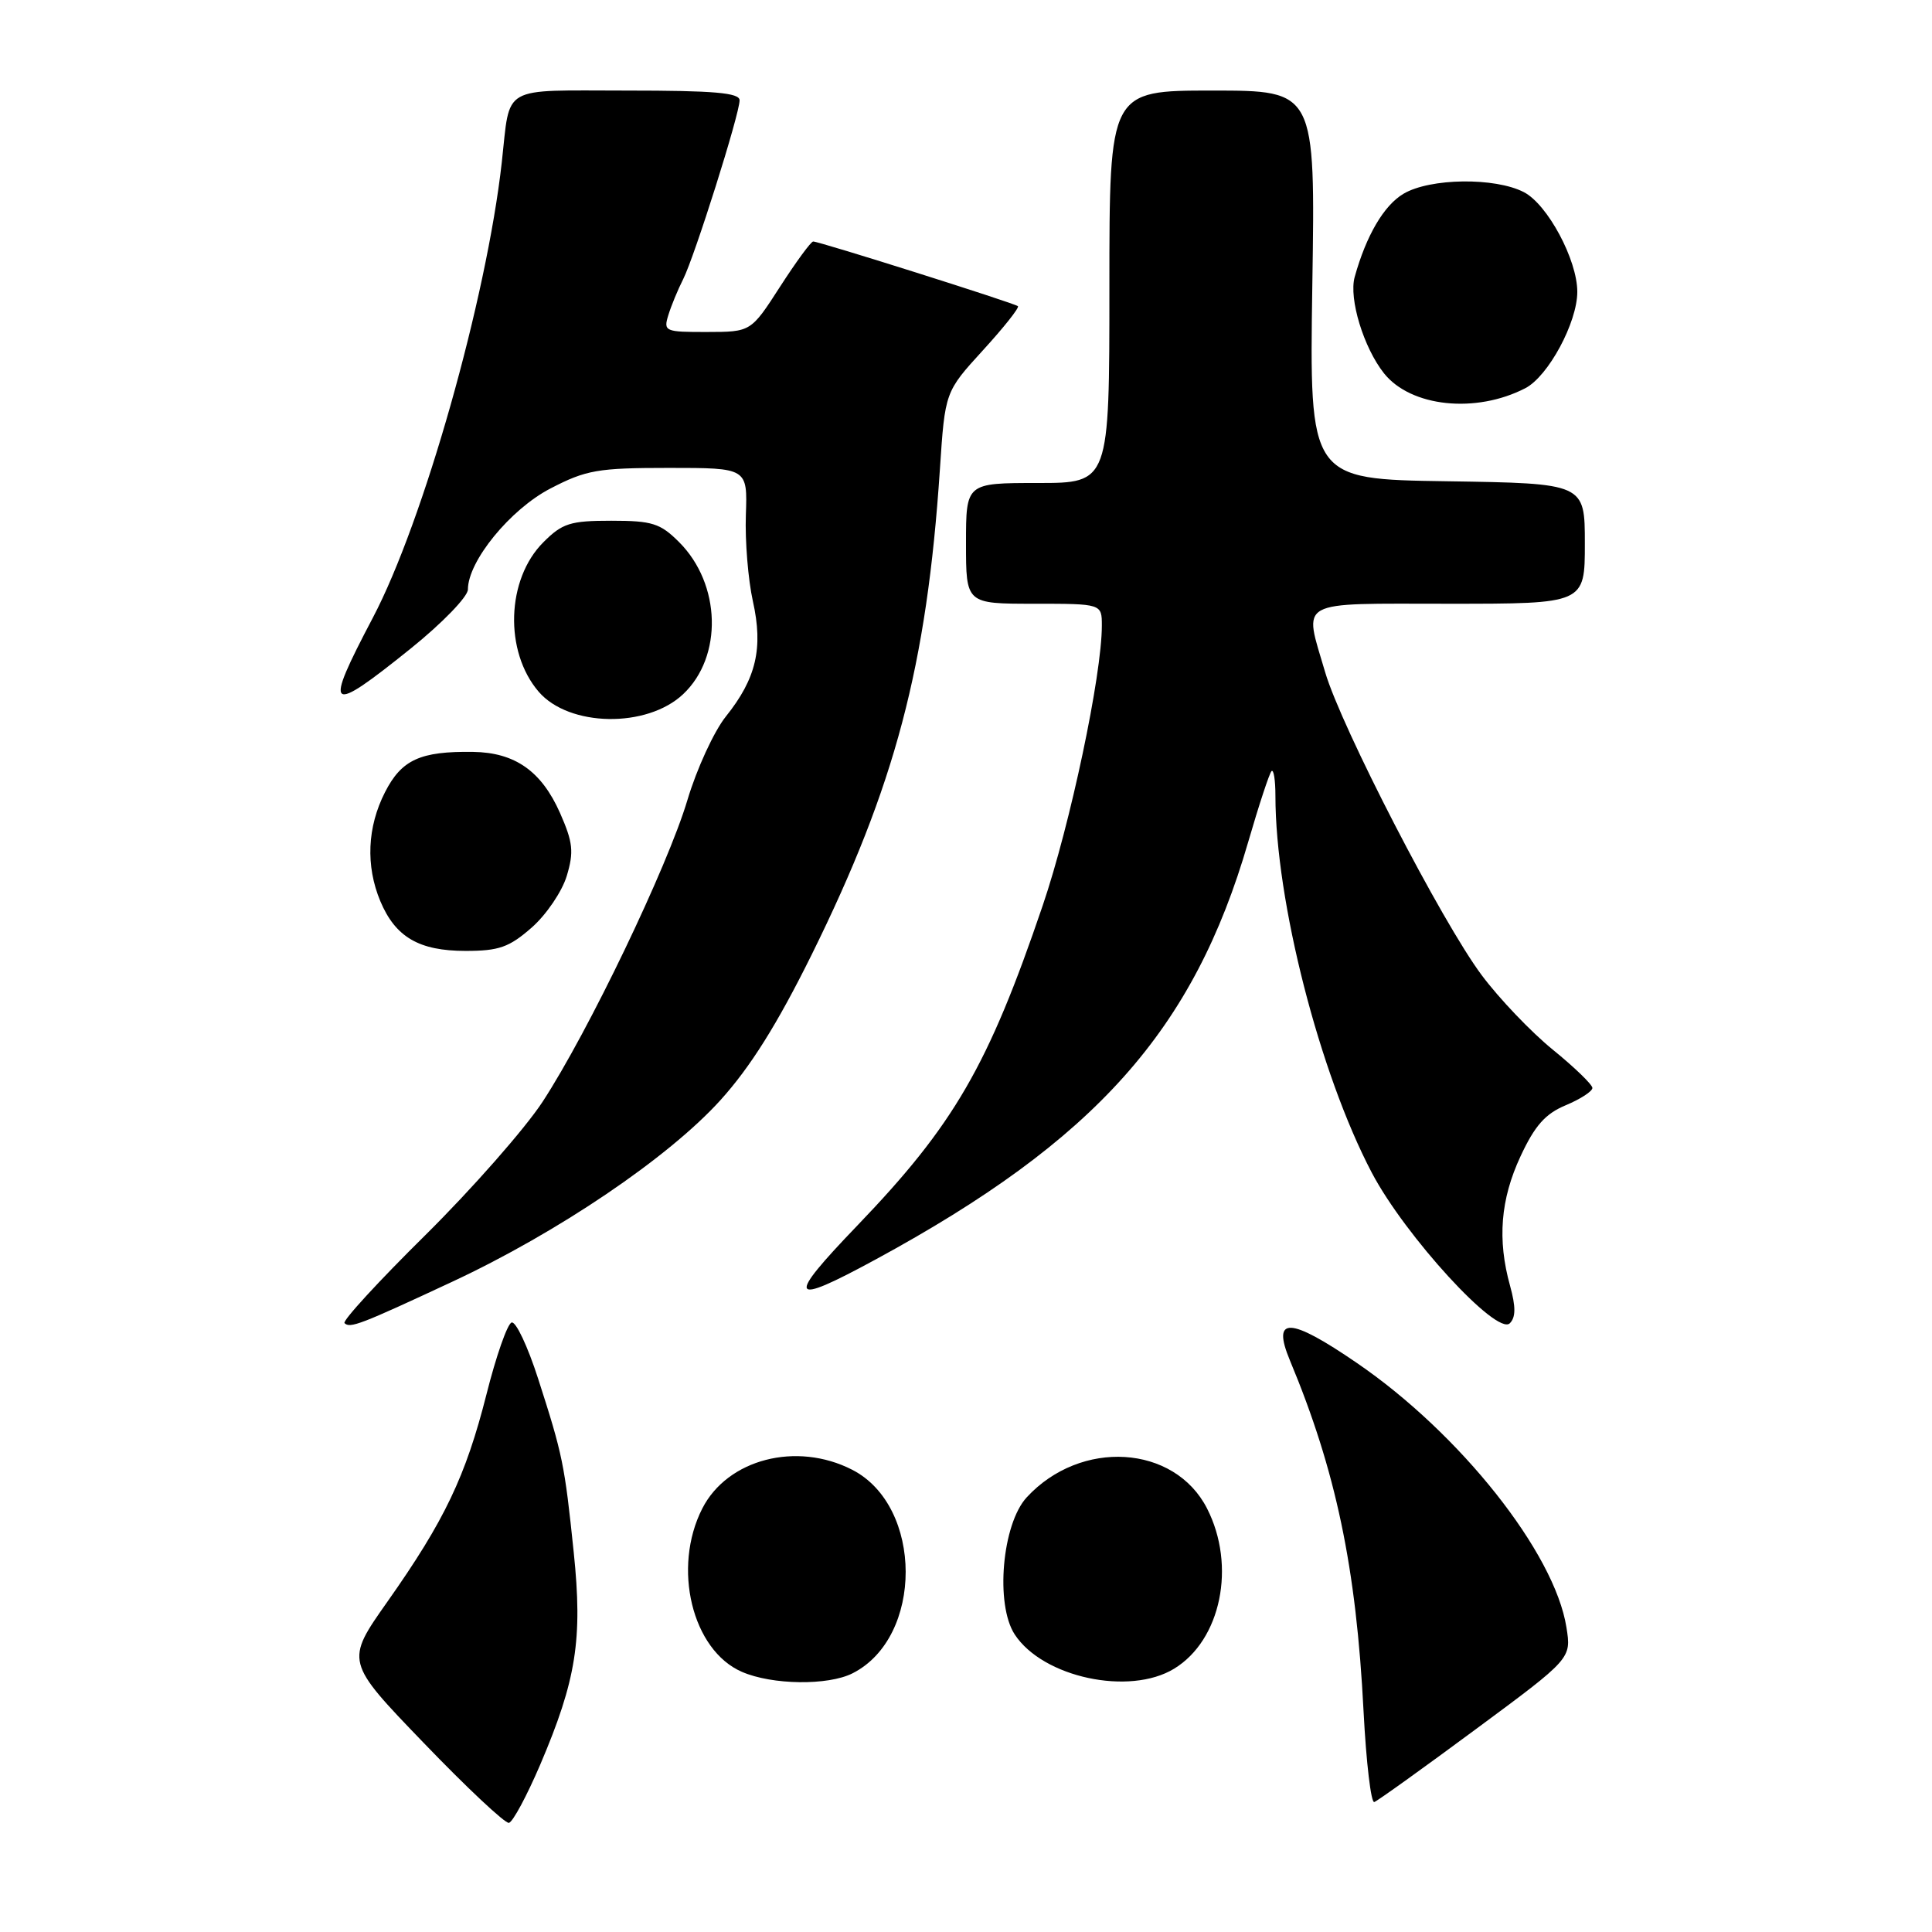 <?xml version="1.0" encoding="UTF-8" standalone="no"?>
<!DOCTYPE svg PUBLIC "-//W3C//DTD SVG 1.1//EN" "http://www.w3.org/Graphics/SVG/1.1/DTD/svg11.dtd" >
<svg xmlns="http://www.w3.org/2000/svg" xmlns:xlink="http://www.w3.org/1999/xlink" version="1.1" viewBox="0 0 256 256">
 <g >
 <path fill="currentColor"
d=" M 71.58 233.83 C 76.37 222.59 77.22 217.23 76.02 205.67 C 74.81 193.99 74.56 192.79 71.31 182.70 C 69.93 178.41 68.35 175.05 67.79 175.24 C 67.23 175.42 65.73 179.71 64.46 184.76 C 61.71 195.61 58.91 201.49 51.35 212.21 C 45.75 220.15 45.75 220.15 56.13 230.93 C 61.83 236.86 66.92 241.63 67.43 241.54 C 67.94 241.45 69.80 237.98 71.58 233.83 Z  M 195.55 229.13 C 208.22 219.76 208.22 219.76 207.56 215.63 C 206.00 205.75 193.48 189.96 179.78 180.59 C 170.87 174.49 168.48 174.40 170.92 180.26 C 177.02 194.88 179.71 207.70 180.68 226.78 C 181.03 233.54 181.67 238.94 182.10 238.78 C 182.53 238.63 188.59 234.28 195.55 229.13 Z  M 112.97 221.72 C 122.38 216.96 122.34 199.58 112.92 194.75 C 105.54 190.97 96.40 193.34 93.06 199.88 C 89.05 207.74 91.70 218.66 98.31 221.53 C 102.31 223.27 109.72 223.37 112.97 221.72 Z  M 155.58 221.11 C 161.79 217.33 163.82 207.48 159.94 199.88 C 155.62 191.42 143.20 190.65 136.05 198.40 C 132.78 201.94 131.85 212.60 134.46 216.58 C 138.19 222.27 149.65 224.73 155.58 221.11 Z  M 59.92 169.84 C 73.92 163.31 88.57 153.39 95.45 145.79 C 99.42 141.40 102.98 135.73 107.53 126.54 C 118.62 104.10 122.81 88.25 124.54 62.21 C 125.22 51.92 125.22 51.92 130.24 46.42 C 133.00 43.40 135.09 40.77 134.88 40.57 C 134.46 40.18 108.58 32.00 107.75 32.00 C 107.46 32.00 105.48 34.70 103.36 37.99 C 99.50 43.98 99.50 43.98 93.68 43.99 C 88.11 44.00 87.89 43.91 88.56 41.75 C 88.94 40.51 89.82 38.38 90.52 37.00 C 92.04 33.98 98.00 15.11 98.00 13.29 C 98.00 12.29 94.59 12.00 83.07 12.00 C 66.16 12.00 67.65 11.14 66.49 21.50 C 64.47 39.59 56.10 69.14 49.40 81.86 C 42.82 94.36 43.39 94.81 54.44 85.92 C 58.60 82.57 62.00 79.06 62.00 78.11 C 62.00 74.36 67.61 67.49 72.93 64.73 C 77.67 62.27 79.21 62.00 88.62 62.00 C 99.05 62.00 99.05 62.00 98.83 68.25 C 98.71 71.69 99.13 76.82 99.76 79.66 C 101.15 85.88 100.21 89.91 96.18 94.94 C 94.61 96.90 92.32 101.88 91.09 106.00 C 88.46 114.83 77.94 136.75 71.89 146.00 C 69.55 149.57 62.57 157.51 56.38 163.64 C 50.18 169.76 45.35 175.02 45.65 175.32 C 46.38 176.04 47.72 175.53 59.92 169.84 Z  M 200.09 170.37 C 198.39 164.26 198.82 158.92 201.48 153.21 C 203.37 149.15 204.76 147.58 207.47 146.45 C 209.41 145.64 211.00 144.61 211.00 144.16 C 211.00 143.72 208.65 141.44 205.77 139.10 C 202.89 136.76 198.64 132.31 196.33 129.21 C 191.07 122.18 177.72 96.33 175.59 89.07 C 172.74 79.32 171.51 80.00 192.00 80.00 C 210.00 80.00 210.00 80.00 210.00 72.02 C 210.00 64.05 210.00 64.05 191.75 63.77 C 173.50 63.50 173.50 63.50 173.89 37.75 C 174.29 12.00 174.29 12.00 160.64 12.00 C 147.00 12.00 147.00 12.00 147.00 38.00 C 147.00 64.00 147.00 64.00 137.50 64.00 C 128.00 64.00 128.00 64.00 128.00 72.00 C 128.00 80.00 128.00 80.00 137.00 80.00 C 146.00 80.00 146.00 80.00 146.00 82.90 C 146.00 89.47 141.82 109.25 138.16 120.00 C 130.94 141.24 126.42 149.04 113.61 162.38 C 104.07 172.31 104.51 173.14 116.00 166.90 C 145.19 151.06 158.16 136.53 165.40 111.54 C 166.81 106.68 168.20 102.47 168.48 102.18 C 168.77 101.90 169.00 103.37 169.00 105.45 C 169.00 119.37 174.84 142.19 181.77 155.39 C 186.19 163.78 198.35 177.05 200.06 175.34 C 200.85 174.55 200.86 173.16 200.09 170.37 Z  M 70.45 122.91 C 72.39 121.21 74.48 118.12 75.10 116.06 C 76.06 112.86 75.92 111.62 74.21 107.73 C 71.75 102.18 68.24 99.71 62.69 99.63 C 55.68 99.53 53.21 100.66 51.01 104.98 C 48.66 109.59 48.44 114.72 50.39 119.40 C 52.39 124.17 55.52 126.00 61.69 126.00 C 66.12 126.00 67.47 125.52 70.45 122.91 Z  M 90.51 91.99 C 95.80 87.02 95.55 77.39 89.98 71.83 C 87.49 69.34 86.42 69.00 81.00 69.00 C 75.57 69.00 74.51 69.33 72.00 71.85 C 67.09 76.75 66.79 86.32 71.38 91.66 C 75.40 96.33 85.70 96.51 90.51 91.99 Z  M 202.11 51.44 C 205.15 49.87 209.00 42.73 209.00 38.67 C 209.00 34.43 205.06 27.08 201.92 25.46 C 198.09 23.48 189.50 23.59 185.98 25.67 C 183.37 27.21 181.03 31.21 179.50 36.71 C 178.71 39.58 180.69 46.07 183.39 49.47 C 186.95 53.93 195.55 54.83 202.11 51.44 Z "/>
</g>
</svg>